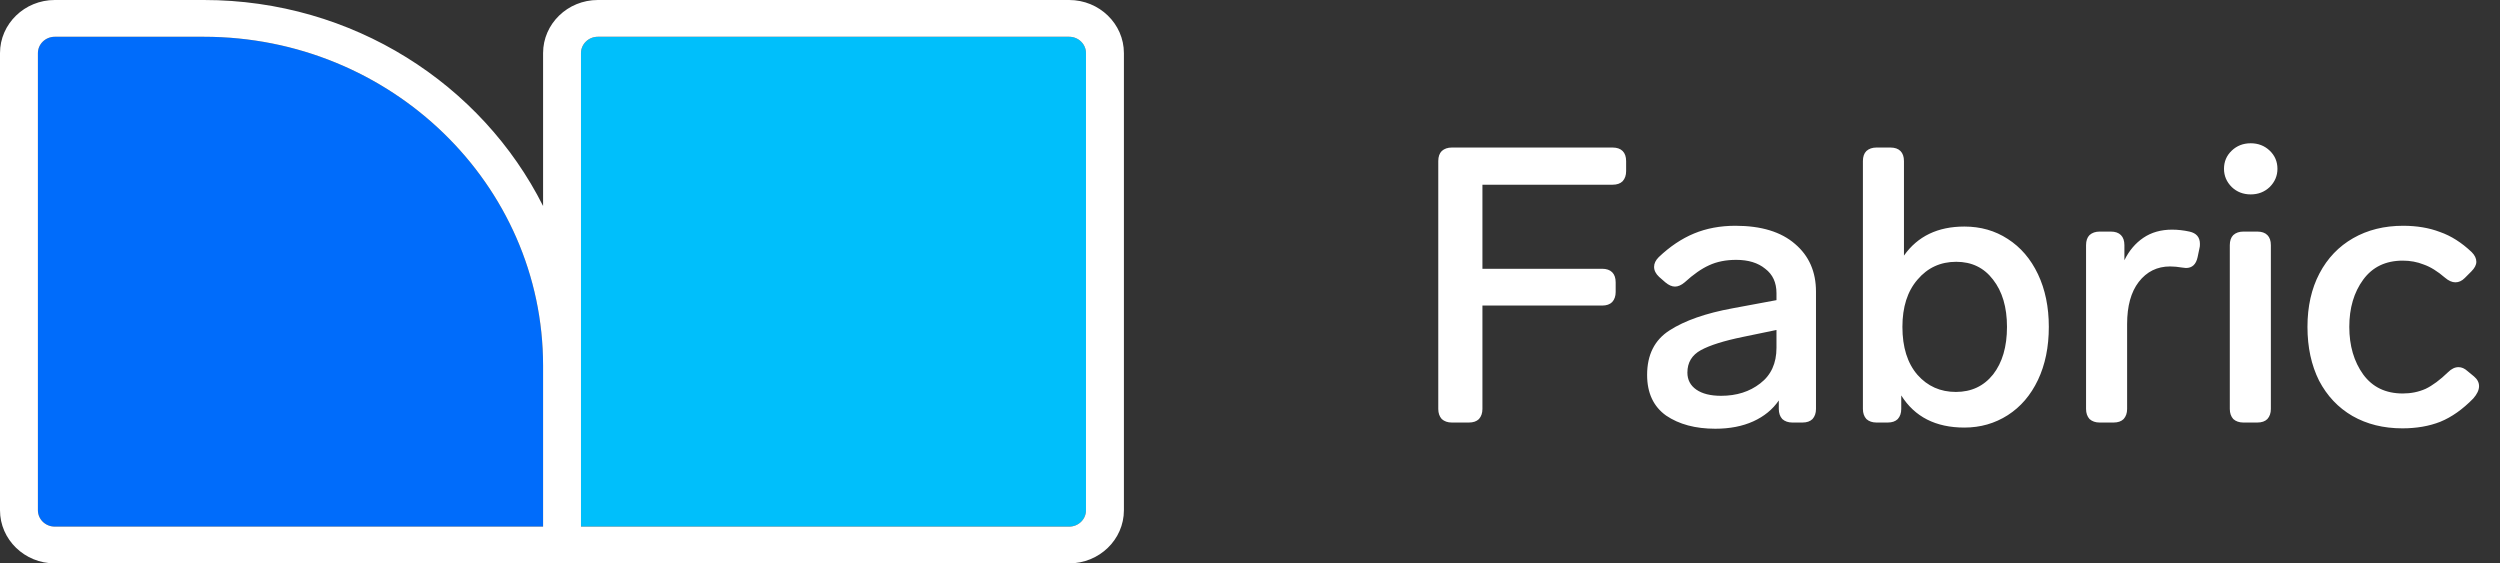 <svg width="142" height="32" viewBox="0 0 142 32" fill="none" xmlns="http://www.w3.org/2000/svg">
<rect x="0" y="0" width="142" height="32" fill="#333333" stroke="none"/>
<path d="M82.464 24C82.229 24 82.039 23.934 81.892 23.802C81.76 23.655 81.694 23.465 81.694 23.23V9.15C81.694 8.901 81.76 8.71 81.892 8.578C82.039 8.446 82.229 8.38 82.464 8.38H91.594C91.843 8.38 92.034 8.446 92.166 8.578C92.298 8.71 92.364 8.901 92.364 9.15V9.722C92.364 9.957 92.298 10.147 92.166 10.294C92.034 10.426 91.843 10.492 91.594 10.492H84.202V15.266H91C91.249 15.266 91.44 15.332 91.572 15.464C91.704 15.596 91.77 15.787 91.77 16.036V16.586C91.77 16.821 91.704 17.011 91.572 17.158C91.44 17.29 91.249 17.356 91 17.356H84.202V23.23C84.202 23.465 84.136 23.655 84.004 23.802C83.872 23.934 83.681 24 83.432 24H82.464ZM98.572 12.824C100.039 12.824 101.168 13.169 101.96 13.858C102.752 14.533 103.148 15.435 103.148 16.564V23.23C103.148 23.465 103.082 23.655 102.95 23.802C102.818 23.934 102.628 24 102.378 24H101.806C101.572 24 101.381 23.934 101.234 23.802C101.102 23.655 101.036 23.465 101.036 23.23V22.746C100.684 23.259 100.2 23.655 99.584 23.934C98.968 24.213 98.25 24.352 97.428 24.352C96.299 24.352 95.368 24.103 94.634 23.604C93.916 23.091 93.556 22.321 93.556 21.294C93.556 20.15 93.982 19.307 94.832 18.764C95.698 18.207 96.893 17.789 98.418 17.51L100.904 17.048V16.652C100.904 16.051 100.692 15.589 100.266 15.266C99.856 14.929 99.306 14.76 98.616 14.76C98.03 14.76 97.516 14.863 97.076 15.068C96.651 15.259 96.189 15.581 95.69 16.036C95.5 16.197 95.316 16.278 95.14 16.278C94.964 16.278 94.781 16.197 94.59 16.036L94.238 15.728C94.048 15.552 93.952 15.361 93.952 15.156C93.952 14.965 94.04 14.782 94.216 14.606C94.847 14.005 95.514 13.557 96.218 13.264C96.922 12.971 97.707 12.824 98.572 12.824ZM97.758 22.482C98.638 22.482 99.379 22.247 99.98 21.778C100.596 21.309 100.904 20.634 100.904 19.754V18.742L98.99 19.138C97.92 19.358 97.128 19.607 96.614 19.886C96.101 20.165 95.844 20.59 95.844 21.162C95.844 21.573 96.013 21.895 96.35 22.13C96.688 22.365 97.157 22.482 97.758 22.482ZM111.577 12.868C112.501 12.868 113.322 13.103 114.041 13.572C114.774 14.041 115.346 14.709 115.757 15.574C116.167 16.439 116.373 17.437 116.373 18.566C116.373 19.71 116.167 20.715 115.757 21.58C115.346 22.445 114.774 23.113 114.041 23.582C113.307 24.051 112.486 24.286 111.577 24.286C109.949 24.286 108.753 23.677 107.991 22.46V23.23C107.991 23.465 107.925 23.655 107.793 23.802C107.661 23.934 107.47 24 107.221 24H106.583C106.348 24 106.157 23.934 106.011 23.802C105.879 23.655 105.813 23.465 105.813 23.23V9.15C105.813 8.901 105.879 8.71 106.011 8.578C106.157 8.446 106.348 8.38 106.583 8.38H107.375C107.624 8.38 107.815 8.446 107.947 8.578C108.079 8.71 108.145 8.901 108.145 9.15V14.518C108.922 13.418 110.066 12.868 111.577 12.868ZM111.093 22.262C111.973 22.262 112.677 21.932 113.205 21.272C113.733 20.597 113.997 19.695 113.997 18.566C113.997 17.451 113.733 16.557 113.205 15.882C112.691 15.207 111.995 14.87 111.115 14.87C110.22 14.87 109.487 15.207 108.915 15.882C108.343 16.542 108.057 17.437 108.057 18.566C108.057 19.725 108.343 20.634 108.915 21.294C109.487 21.939 110.213 22.262 111.093 22.262ZM123.372 13.044C123.695 13.044 124.025 13.081 124.362 13.154C124.758 13.242 124.956 13.477 124.956 13.858C124.956 13.961 124.949 14.034 124.934 14.078L124.824 14.606C124.736 15.017 124.516 15.222 124.164 15.222L123.966 15.2C123.702 15.156 123.468 15.134 123.262 15.134C122.529 15.134 121.935 15.427 121.48 16.014C121.04 16.586 120.82 17.385 120.82 18.412V23.23C120.82 23.465 120.754 23.655 120.622 23.802C120.49 23.934 120.3 24 120.05 24H119.258C119.024 24 118.833 23.934 118.686 23.802C118.554 23.655 118.488 23.465 118.488 23.23V13.924C118.488 13.675 118.554 13.484 118.686 13.352C118.833 13.22 119.024 13.154 119.258 13.154H119.896C120.146 13.154 120.336 13.22 120.468 13.352C120.6 13.484 120.666 13.675 120.666 13.924V14.782C120.93 14.239 121.29 13.814 121.744 13.506C122.199 13.198 122.742 13.044 123.372 13.044ZM127.841 11.042C127.415 11.042 127.056 10.903 126.763 10.624C126.469 10.331 126.323 9.986 126.323 9.59C126.323 9.179 126.469 8.835 126.763 8.556C127.056 8.277 127.415 8.138 127.841 8.138C128.266 8.138 128.625 8.277 128.919 8.556C129.212 8.835 129.359 9.179 129.359 9.59C129.359 9.986 129.212 10.331 128.919 10.624C128.625 10.903 128.266 11.042 127.841 11.042ZM127.423 24C127.188 24 126.997 23.934 126.851 23.802C126.719 23.655 126.653 23.465 126.653 23.23V13.924C126.653 13.675 126.719 13.484 126.851 13.352C126.997 13.22 127.188 13.154 127.423 13.154H128.215C128.464 13.154 128.655 13.22 128.787 13.352C128.919 13.484 128.985 13.675 128.985 13.924V23.23C128.985 23.465 128.919 23.655 128.787 23.802C128.655 23.934 128.464 24 128.215 24H127.423ZM136.454 24.33C135.383 24.33 134.437 24.095 133.616 23.626C132.809 23.157 132.179 22.489 131.724 21.624C131.284 20.744 131.064 19.725 131.064 18.566C131.064 17.407 131.291 16.395 131.746 15.53C132.201 14.665 132.839 13.997 133.66 13.528C134.481 13.059 135.427 12.824 136.498 12.824C137.275 12.824 137.972 12.941 138.588 13.176C139.219 13.396 139.82 13.777 140.392 14.32C140.568 14.496 140.656 14.679 140.656 14.87C140.656 15.046 140.561 15.229 140.37 15.42L139.996 15.794C139.835 15.955 139.659 16.036 139.468 16.036C139.277 16.036 139.079 15.948 138.874 15.772C138.449 15.405 138.045 15.156 137.664 15.024C137.297 14.877 136.901 14.804 136.476 14.804C135.508 14.804 134.76 15.163 134.232 15.882C133.704 16.601 133.44 17.495 133.44 18.566C133.44 19.637 133.704 20.539 134.232 21.272C134.76 21.991 135.508 22.35 136.476 22.35C136.945 22.35 137.378 22.262 137.774 22.086C138.17 21.895 138.595 21.58 139.05 21.14C139.241 20.949 139.439 20.854 139.644 20.854C139.82 20.854 139.989 20.927 140.15 21.074L140.524 21.382C140.715 21.543 140.81 21.727 140.81 21.932C140.81 22.152 140.7 22.387 140.48 22.636C139.879 23.252 139.255 23.692 138.61 23.956C137.979 24.205 137.261 24.33 136.454 24.33Z" fill="white"/>
<path fill-rule="evenodd" clip-rule="evenodd" d="M61.685 28.983V3.017C61.685 2.505 61.255 2.088 60.727 2.088H33.958C33.43 2.088 33 2.505 33 3.017V29.912H60.727C61.255 29.912 61.685 29.496 61.685 28.983Z" fill="#00BFFB"/>
<path fill-rule="evenodd" clip-rule="evenodd" d="M11.58 2.088H3.111C2.583 2.088 2.153 2.505 2.153 3.017V28.983C2.153 29.496 2.583 29.912 3.111 29.912H30.847V20.771C30.847 10.469 22.204 2.088 11.58 2.088Z" fill="#006CFB"/>
<path fill-rule="evenodd" clip-rule="evenodd" d="M2.153 28.983V3.017C2.153 2.505 2.583 2.088 3.111 2.088H11.58C22.204 2.088 30.847 10.469 30.847 20.771V29.912H3.111C2.583 29.912 2.153 29.496 2.153 28.983ZM61.684 28.983C61.684 29.496 61.255 29.912 60.727 29.912H33V3.017C33 2.505 33.43 2.088 33.958 2.088H60.727C61.255 2.088 61.684 2.505 61.684 3.017V28.983ZM60.727 0H33.958C32.242 0 30.847 1.353 30.847 3.017V11.701C27.368 4.78 20.039 0 11.58 0H3.111C1.396 0 0 1.353 0 3.017V28.983C0 30.647 1.396 32 3.111 32H60.727C62.442 32 63.838 30.647 63.838 28.983V3.017C63.838 1.353 62.442 0 60.727 0Z" fill="white"/>
</svg>
